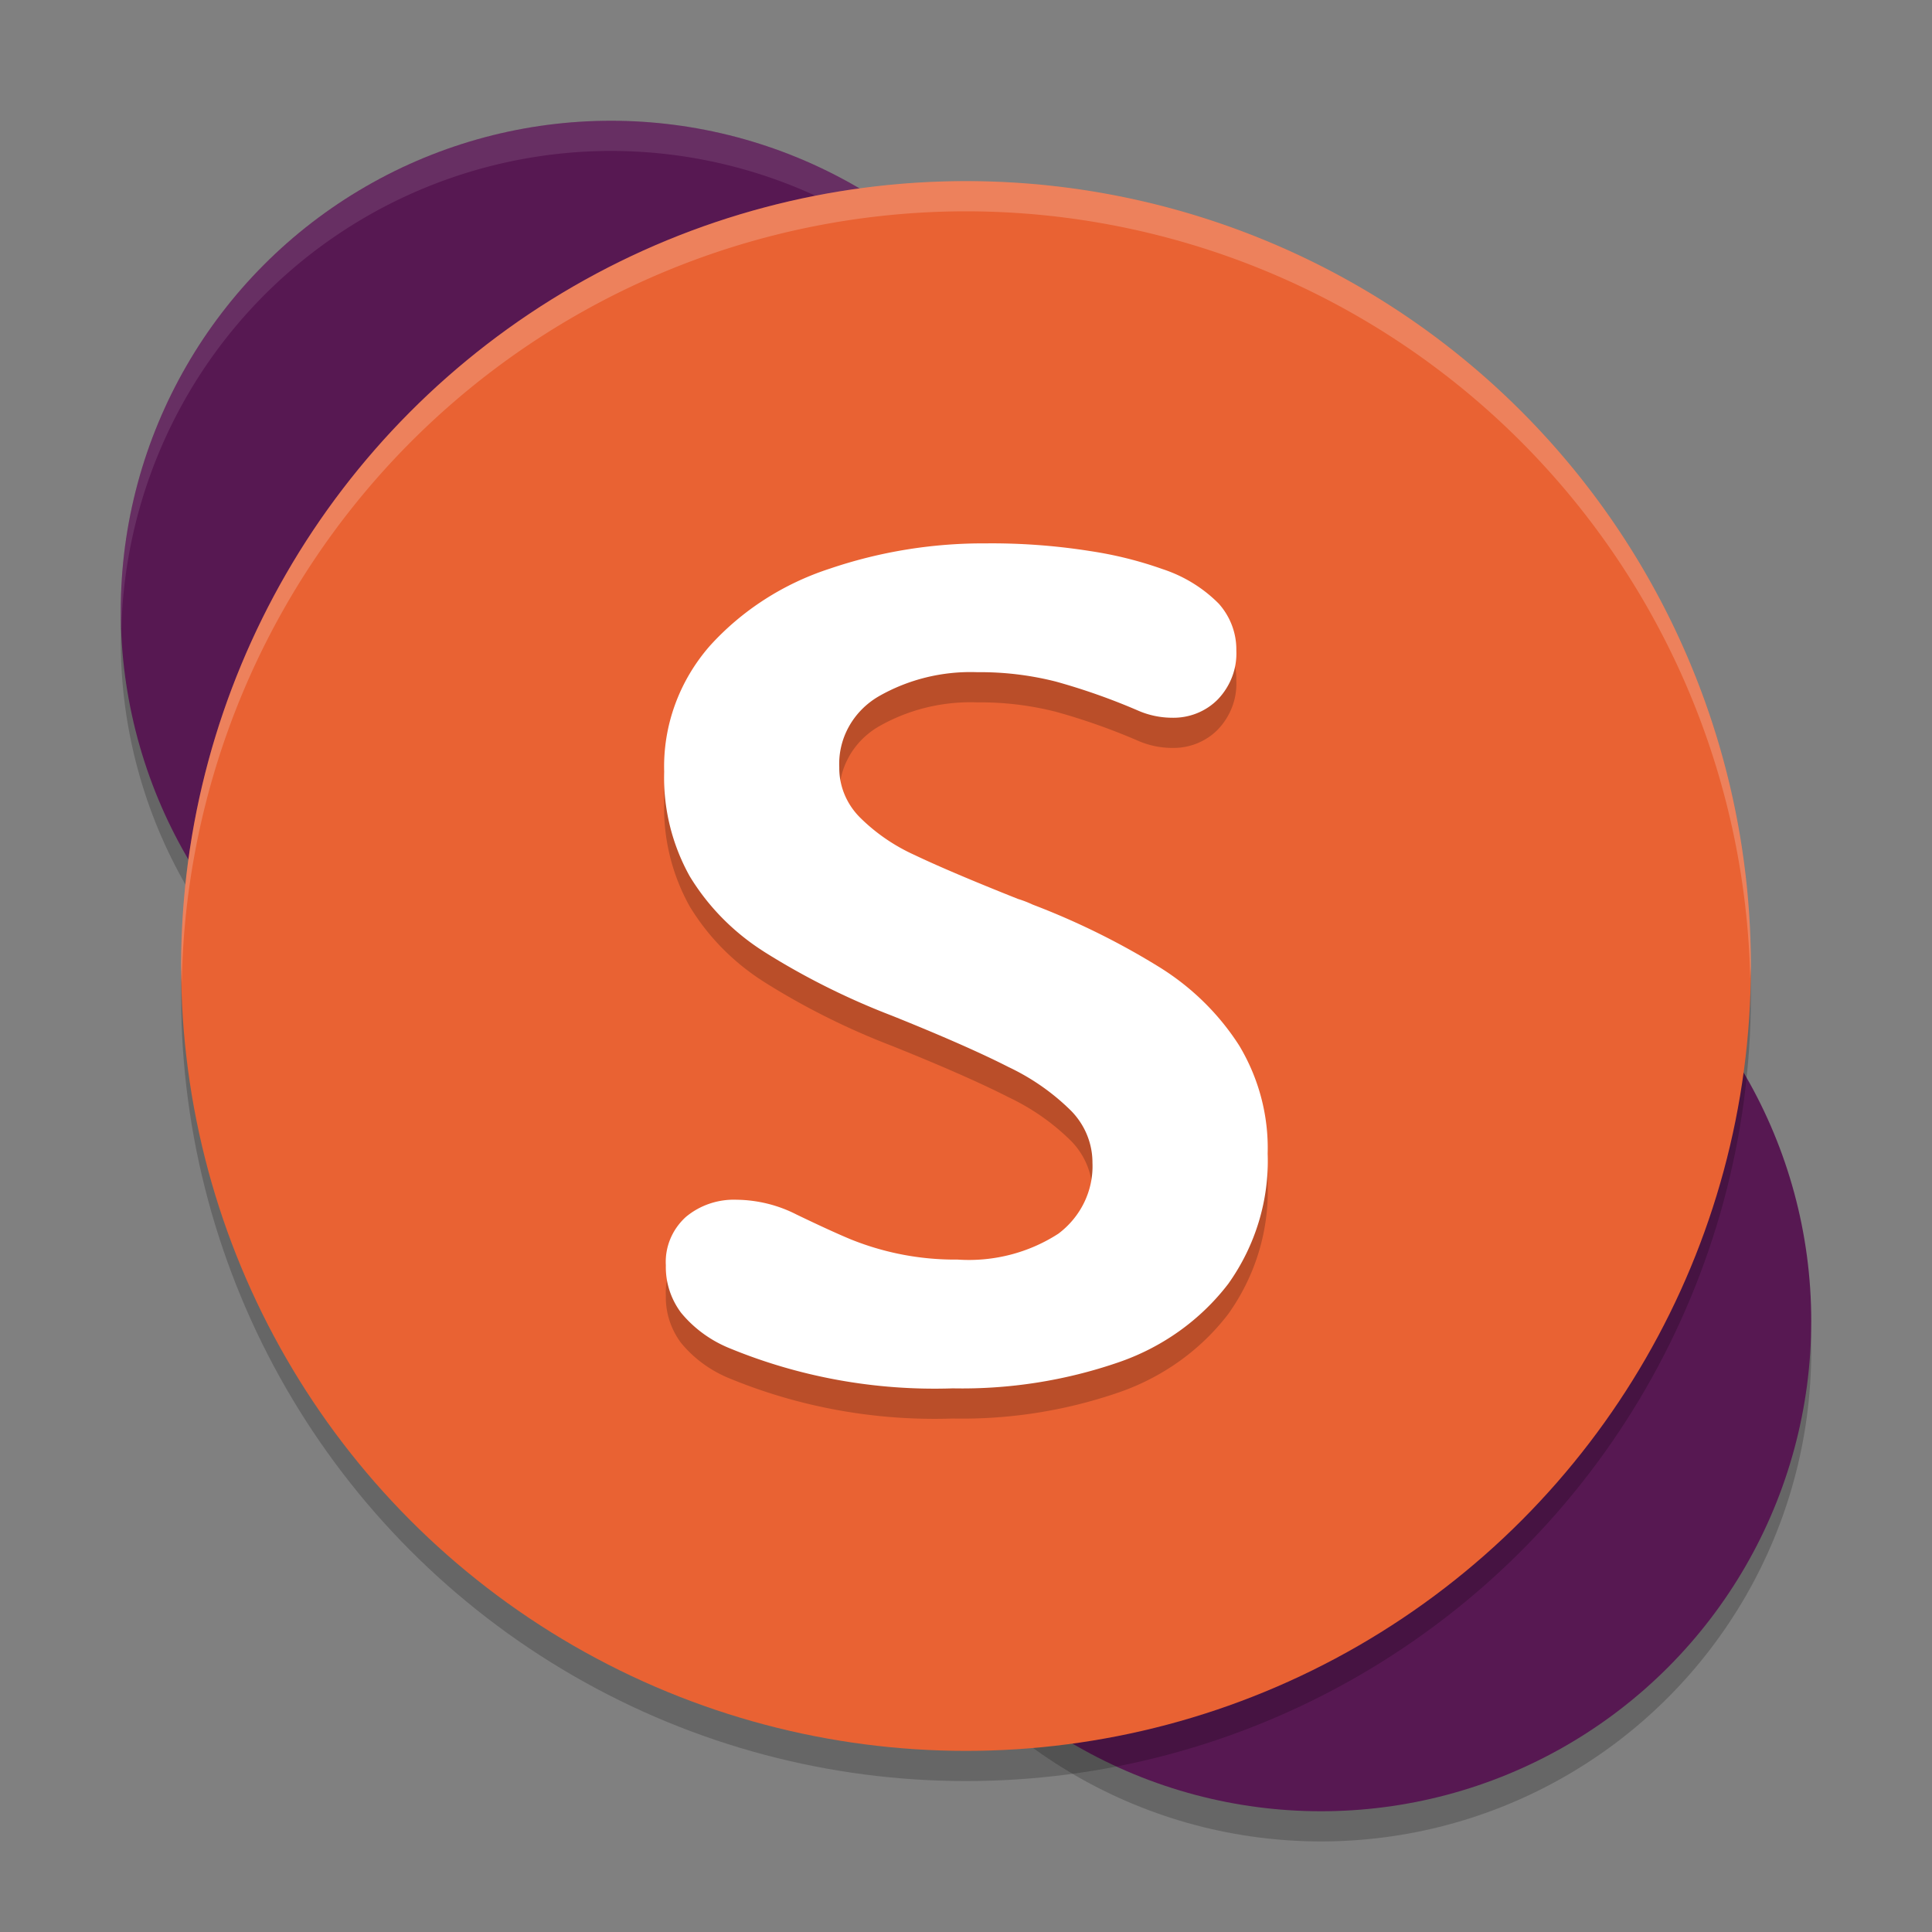 <svg xmlns="http://www.w3.org/2000/svg" width="64" height="64" version="1">
 <rect width="100%" height="100%" fill="#808080" stroke="none"/>
 <circle style="opacity:0.2" cx="20.24" cy="21.24" r="16.24"/>
 <circle style="opacity:0.2" cx="43.76" cy="44.76" r="16.24"/>
 <circle style="fill:#571852" cx="20.24" cy="20.24" r="16.24"/>
 <path style="fill:#ffffff;opacity:0.1" d="M 20.24 4 A 16.24 16.24 0 0 0 4 20.24 A 16.24 16.24 0 0 0 4.021 20.826 A 16.24 16.24 0 0 1 20.24 5 A 16.24 16.24 0 0 1 36.459 20.654 A 16.24 16.24 0 0 0 36.48 20.24 A 16.24 16.24 0 0 0 20.24 4 z"/>
 <circle style="fill:#571852" cx="43.76" cy="43.76" r="16.24"/>
 <circle style="opacity:0.2" cx="32" cy="33" r="26"/>
 <circle style="fill:#e96233" cx="32" cy="32" r="26"/>
 <path style="opacity:0.2;fill-rule:evenodd" d="m 25.305,32.523 a 7.844,7.552 0 0 1 -2.46,-2.501 7.175,6.909 0 0 1 -0.843,-3.454 6.447,6.207 0 0 1 1.519,-4.18 9.143,8.803 0 0 1 3.959,-2.548 15.291,14.722 0 0 1 5.184,-0.84 20.133,19.384 0 0 1 3.45,0.255 12.453,11.99 0 0 1 2.391,0.595 4.637,4.465 0 0 1 1.872,1.151 2.42,2.33 0 0 1 0.578,1.548 2.329,2.242 0 0 1 -0.608,1.614 2.023,1.948 0 0 1 -1.529,0.613 2.752,2.65 0 0 1 -1.137,-0.245 20.578,19.813 0 0 0 -2.705,-0.953 9.819,9.454 0 0 0 -2.607,-0.311 5.95,5.728 0 0 0 -3.264,0.802 2.716,2.615 0 0 0 -1.303,2.35 2.454,2.362 0 0 0 0.676,1.651 6.167,5.937 0 0 0 1.823,1.255 q 1.147,0.548 3.42,1.453 a 3.544,3.413 0 0 1 0.49,0.189 24.294,23.39 0 0 1 4.234,2.095 8.536,8.219 0 0 1 2.607,2.576 7.055,6.792 0 0 1 0.941,3.576 7.472,7.194 0 0 1 -1.304,4.313 7.747,7.459 0 0 1 -3.646,2.605 15.366,14.795 0 0 1 -5.479,0.859 17.261,16.619 0 0 1 -7.468,-1.359 4.064,3.913 0 0 1 -1.539,-1.151 2.688,2.588 0 0 1 -0.5,-1.567 2.127,2.047 0 0 1 0.656,-1.595 2.422,2.332 0 0 1 1.695,-0.576 4.333,4.171 0 0 1 1.98,0.491 q 1.137,0.548 1.794,0.821 a 9.015,8.679 0 0 0 1.549,0.472 8.854,8.525 0 0 0 1.989,0.198 5.31,5.112 0 0 0 3.342,-0.859 2.943,2.834 0 0 0 1.127,-2.35 2.594,2.497 0 0 0 -0.706,-1.718 7.501,7.222 0 0 0 -2.078,-1.453 Q 32.038,35.647 29.549,34.647 a 23.923,23.033 0 0 1 -4.244,-2.123"/>
 <path style="fill:#ffffff;fill-rule:evenodd" d="m 25.305,31.523 a 7.844,7.552 0 0 1 -2.46,-2.501 7.175,6.909 0 0 1 -0.843,-3.454 6.447,6.207 0 0 1 1.519,-4.18 9.143,8.803 0 0 1 3.959,-2.548 15.291,14.722 0 0 1 5.184,-0.84 20.133,19.384 0 0 1 3.45,0.255 12.453,11.99 0 0 1 2.391,0.595 4.637,4.465 0 0 1 1.872,1.151 2.42,2.33 0 0 1 0.578,1.548 2.329,2.242 0 0 1 -0.608,1.614 2.023,1.948 0 0 1 -1.529,0.613 2.752,2.65 0 0 1 -1.137,-0.245 20.578,19.813 0 0 0 -2.705,-0.953 9.819,9.454 0 0 0 -2.607,-0.311 5.95,5.728 0 0 0 -3.264,0.802 2.716,2.615 0 0 0 -1.303,2.35 2.454,2.362 0 0 0 0.676,1.651 6.167,5.937 0 0 0 1.823,1.255 q 1.147,0.548 3.42,1.453 a 3.544,3.413 0 0 1 0.49,0.189 24.294,23.39 0 0 1 4.234,2.095 8.536,8.219 0 0 1 2.607,2.576 7.055,6.792 0 0 1 0.941,3.576 7.472,7.194 0 0 1 -1.304,4.313 7.747,7.459 0 0 1 -3.646,2.605 15.366,14.795 0 0 1 -5.479,0.859 17.261,16.619 0 0 1 -7.468,-1.359 4.064,3.913 0 0 1 -1.539,-1.151 2.688,2.588 0 0 1 -0.5,-1.567 2.127,2.047 0 0 1 0.656,-1.595 2.422,2.332 0 0 1 1.695,-0.576 4.333,4.171 0 0 1 1.98,0.491 q 1.137,0.548 1.794,0.821 a 9.015,8.679 0 0 0 1.549,0.472 8.854,8.525 0 0 0 1.989,0.198 5.31,5.112 0 0 0 3.342,-0.859 2.943,2.834 0 0 0 1.127,-2.35 2.594,2.497 0 0 0 -0.706,-1.718 7.501,7.222 0 0 0 -2.078,-1.453 Q 32.038,34.647 29.549,33.647 a 23.923,23.033 0 0 1 -4.244,-2.123"/>
 <path style="fill:#ffffff;opacity:0.2" d="M 32 6 A 26 26 0 0 0 6 32 A 26 26 0 0 0 6.021 32.59 A 26 26 0 0 1 32 7 A 26 26 0 0 1 57.979 32.41 A 26 26 0 0 0 58 32 A 26 26 0 0 0 32 6 z"/>
</svg>
